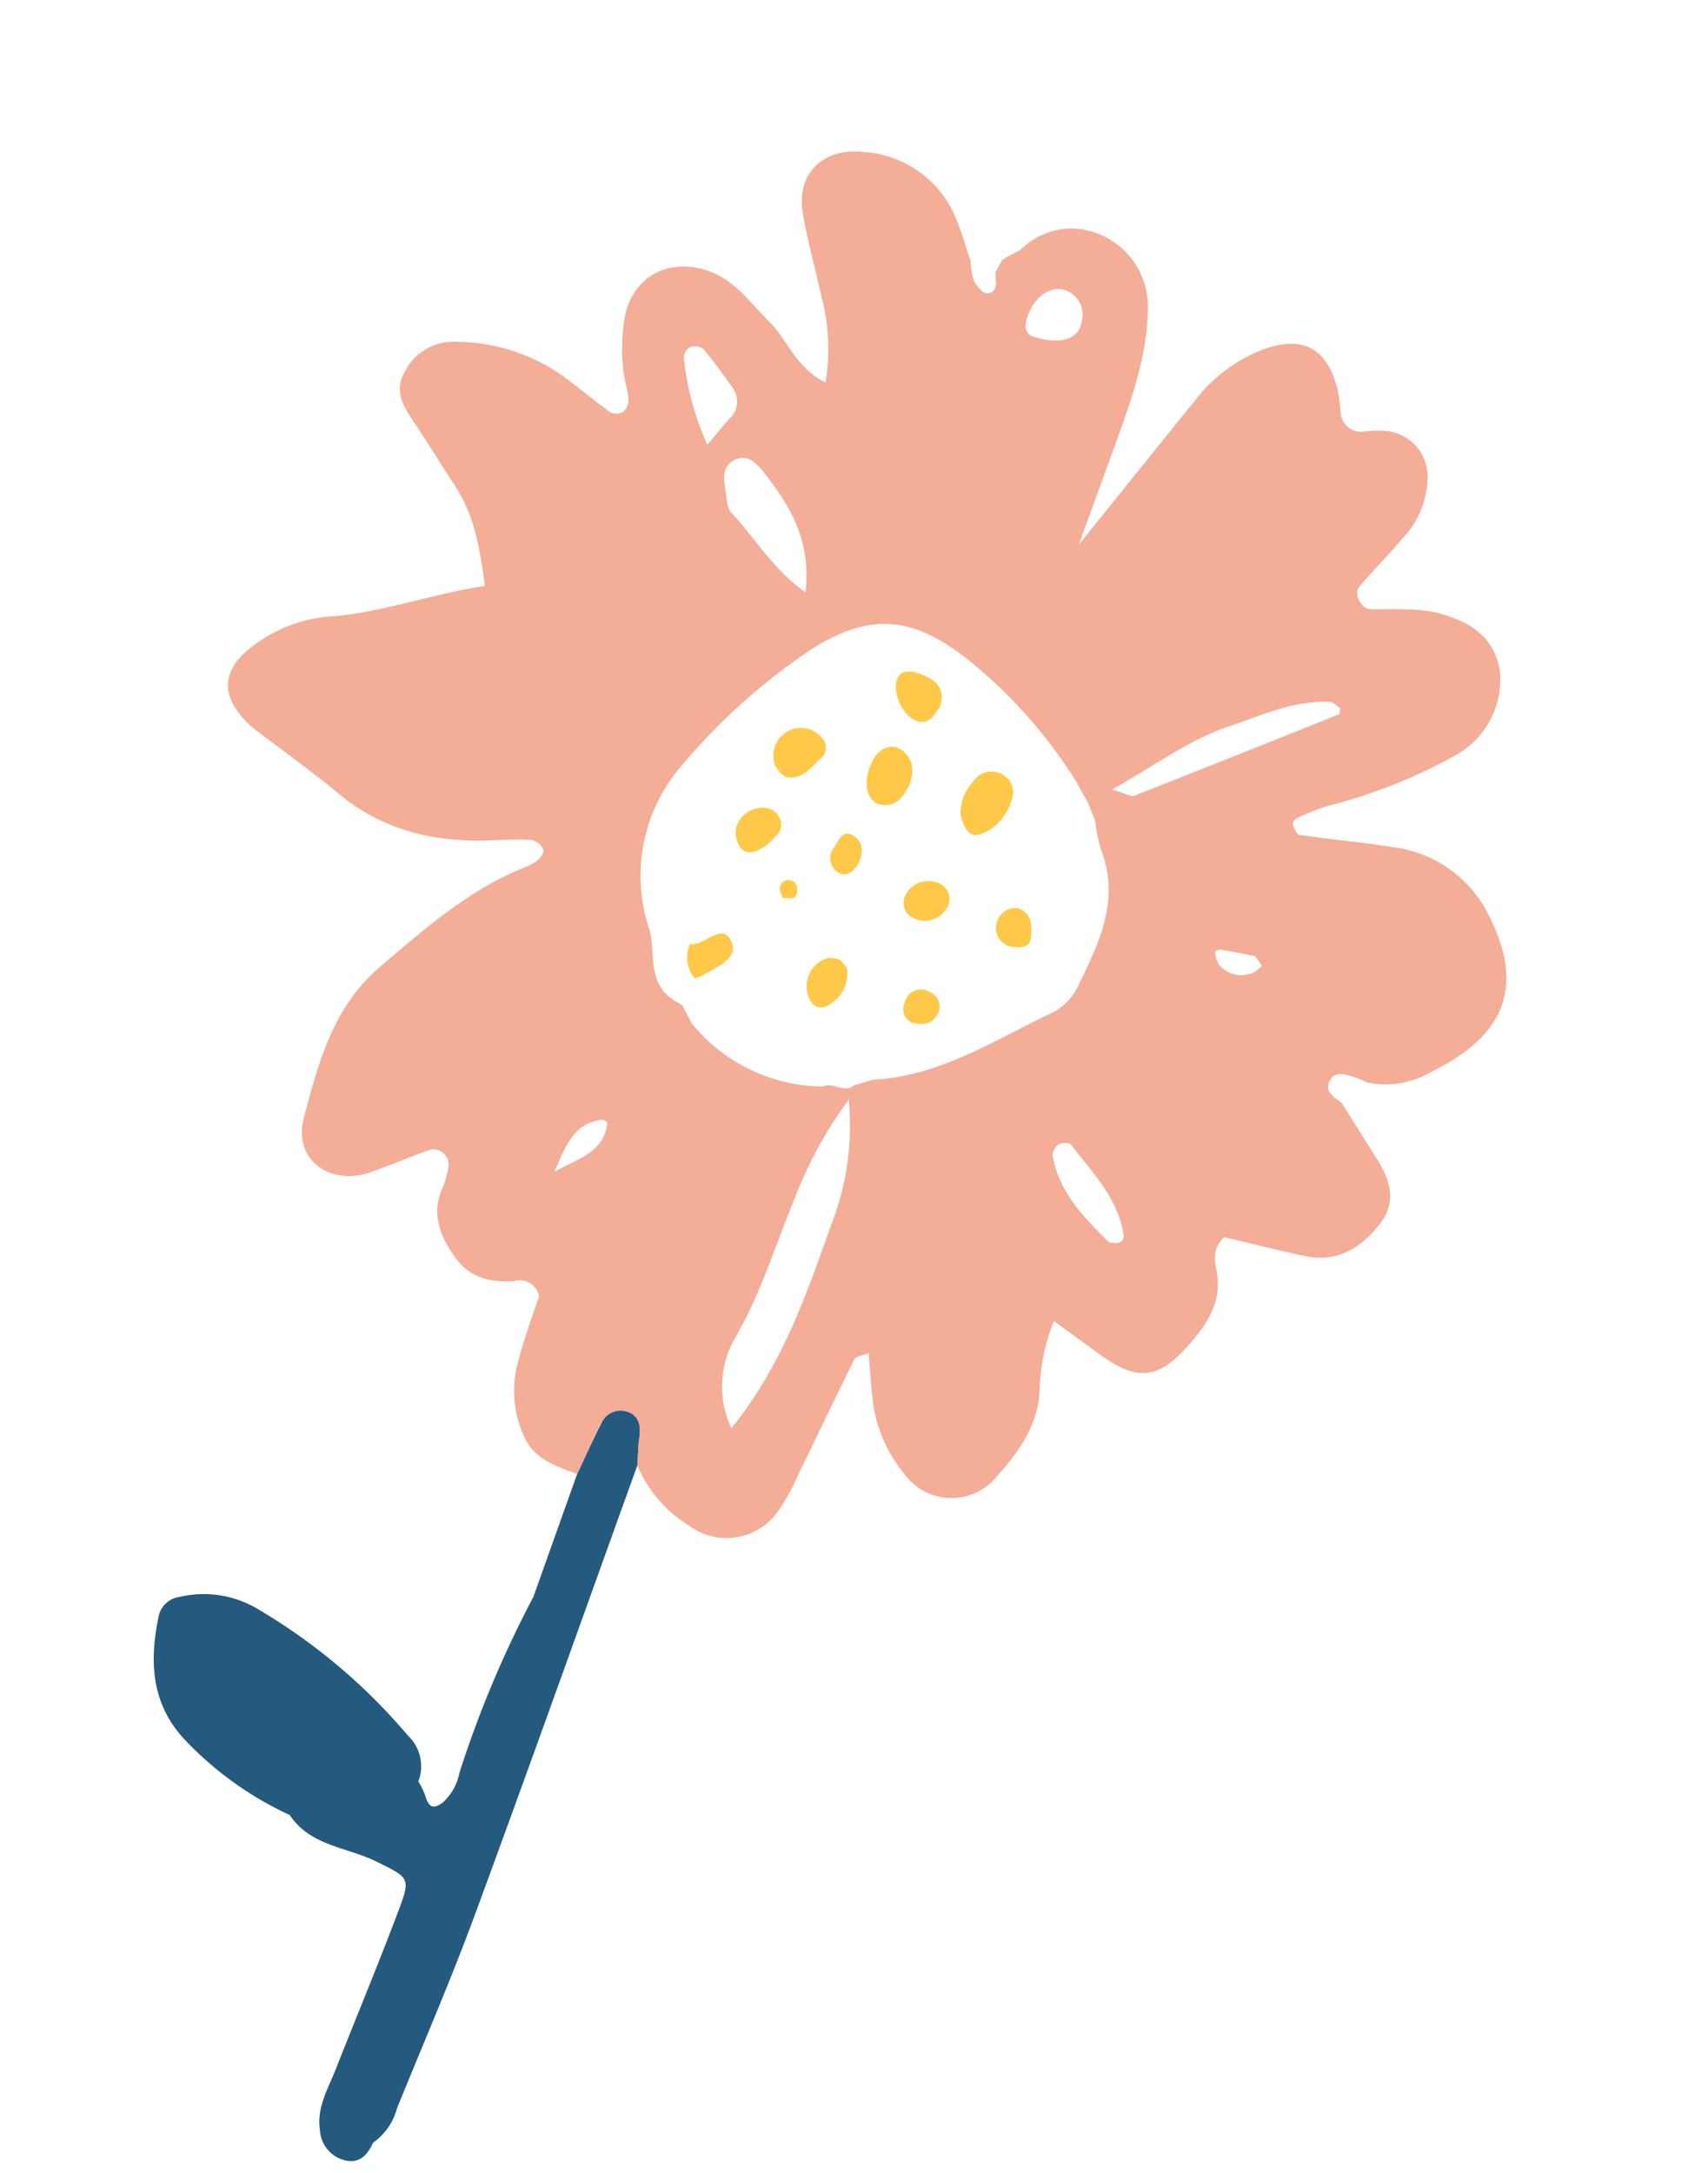 <svg xmlns="http://www.w3.org/2000/svg" width="141.487" height="179.95" viewBox="0 0 141.487 179.95">
  <g id="vector_floral" transform="translate(-863.044 -438.008) rotate(21)">
    <path id="패스_7810" data-name="패스 7810" d="M1056.247,233.645c-.173-13.214-.505-26.425-.774-39.636v0c-.228-.738-.5-1.468-.673-2.221-.246-1.072-.789-1.8-1.963-1.6a1.733,1.733,0,0,0-1.4,1.653c-.165,1.539-.249,3.087-.365,4.631h0q.13,5.394.264,10.787h0a89.76,89.76,0,0,0-.5,15.787,4.443,4.443,0,0,1-.405,2.809c-.659,1.06-1.128.549-1.654-.122a6.609,6.609,0,0,0-.859-.781h0a3.5,3.5,0,0,0-2.19-3.247,48.393,48.393,0,0,0-15.6-5.359,8.74,8.74,0,0,0-6.179,1.441,2.038,2.038,0,0,0-1.033,2c.6,3.861,2.042,7.19,5.891,8.963a28.231,28.231,0,0,0,10.164,2.617c2.5,1.789,5.379.771,8.078,1.025,2.961.277,3.145.212,3.166,2.976.035,4.745-.1,9.492-.143,14.238-.015,1.766-.354,3.6.586,5.233a2.731,2.731,0,0,0,2.92,1.576c1.18-.206,1.492-1.127,1.555-2.18a5.048,5.048,0,0,0,.833-3.378C1056.076,245.121,1056.323,239.381,1056.247,233.645Z" fill="#245a7e"/>
    <g id="그룹_1081" data-name="그룹 1081">
      <path id="패스_7811" data-name="패스 7811" d="M1060.995,159.347l-.04.04Z" fill="#f4ad97"/>
      <path id="패스_7812" data-name="패스 7812" d="M1103.442,148.264c-1.44-1.057-2.861-2.14-4.29-3.212-.751-.17-1.644-.345-1.551-1.311.093-.99,1.044-.975,1.809-1.035a10.6,10.6,0,0,1,1.166.034l0,0h0a7.47,7.47,0,0,0,4.567-2.663c4.513-4.858,4.964-9.28-.192-13.91a10.262,10.262,0,0,0-9.473-2.368c-2.524.538-5.013,1.245-7.531,1.813-.219.048-.58-.352-.805-.606a.574.574,0,0,1,.073-.549,17.359,17.359,0,0,1,2.18-2,44.171,44.171,0,0,0,8.32-7.687,7.175,7.175,0,0,0,.862-7.826c-1.572-2.647-4.12-2.9-6.806-2.568a14.787,14.787,0,0,0-2.844.853c-.751.254-1.473.6-2.229.839-.689.217-1.72-.724-1.485-1.4.591-1.684,1.329-3.318,1.9-5.009a7.4,7.4,0,0,0,.234-5.249,3.809,3.809,0,0,0-4.66-2.609,8.866,8.866,0,0,0-1.656.68,1.693,1.693,0,0,1-2.458-.845,15.11,15.11,0,0,0-.865-1.57c-2.055-2.935-4.308-3.207-6.966-.911a12.931,12.931,0,0,0-3.757,6c-1.462,4.487-2.9,8.982-4.7,14.573-.069-3.968-.113-6.857-.172-9.747-.073-3.59-.235-7.191-1.5-10.59a6.468,6.468,0,0,0-8.276-3.906,6.093,6.093,0,0,0-3.346,3.24,10.337,10.337,0,0,0-1.086,1.26q-.069.56-.134,1.118c.144.652.916,1.4-.03,1.9-.293.156-1.032-.243-1.394-.576a5.5,5.5,0,0,1-.842-1.417h0c-.76-.918-1.472-1.88-2.288-2.745a8.841,8.841,0,0,0-9.244-2.514c-3.155.8-4.548,3.581-2.947,6.383,1.183,2.068,2.647,3.974,3.948,5.977a16.891,16.891,0,0,1,2.909,6.586c-2.784-.263-4.2-2.182-6.146-3.027-2-.868-3.815-2.163-6.14-2.121-3.381.06-5.663,2.462-5.224,5.809a15.675,15.675,0,0,0,1.28,3.934c.383.905,1.055,1.683,1.5,2.566a1.285,1.285,0,0,1-.044,1.1,1.17,1.17,0,0,1-.99.429c-1.537-.4-3.038-.93-4.569-1.348a15.451,15.451,0,0,0-9.388.455,4.526,4.526,0,0,0-3.142,3.965c-.241,1.62.8,2.532,2,3.371,1.793,1.253,3.525,2.594,5.3,3.873,2.319,1.67,3.715,4,5.262,6.833-3.81,2.172-6.938,4.92-10.691,6.788a11.989,11.989,0,0,0-5.959,5.63c-.889,1.934-.5,3.5,1.259,4.627a6.6,6.6,0,0,0,1.591.79c2.856.867,5.762,1.581,8.581,2.549,4.6,1.579,8.984.945,13.316-.922.913-.393,1.824-.8,2.766-1.115a1.309,1.309,0,0,1,1.548.41c.067.924-.6,1.458-1.156,1.987-3.543,3.343-5.733,7.571-8.037,11.776-2.486,4.534-1.944,9.312-1.433,14.007.378,3.481,3.987,4.513,6.712,2.245,1.374-1.144,2.649-2.407,4.015-3.561a1.262,1.262,0,0,1,1.891.716,7.1,7.1,0,0,1,.186,1.777c-.148,2.257,1,3.654,2.756,4.911,1.9,1.366,3.67,1.158,5.593.24a1.626,1.626,0,0,1,2.326.442c.089,1.7.094,3.686.322,5.644a9.026,9.026,0,0,0,2.815,5.786c1.478,1.363,3.291,1.213,5.083,1.2.116-1.544.2-3.092.365-4.631a1.733,1.733,0,0,1,1.4-1.653c1.174-.2,1.717.526,1.963,1.6.173.753.445,1.483.673,2.221h0a10.482,10.482,0,0,0,5.662,3.1,5.218,5.218,0,0,0,6.557-3.6,16.658,16.658,0,0,0,.5-3.521c.318-3.536.582-7.077.927-10.61.027-.283.511-.521.916-.908.6,1.245,1.144,2.47,1.777,3.647a11.708,11.708,0,0,0,4.537,4.621,4.825,4.825,0,0,0,7.271-2.575c1-2.623,1.689-5.3.657-8.14a16.433,16.433,0,0,1-.872-5.527c1.767.474,3.081.818,4.39,1.18,3.866,1.067,5.458.253,6.8-3.455.763-2.111,1.233-4.184-.021-6.314-.475-.808-1.119-1.678-.481-2.952,2.178-.3,4.506-.565,6.816-.939,2.688-.436,4.1-2.311,4.833-4.726C1106.423,151.022,1105.148,149.518,1103.442,148.264Zm-71.951-37.828c-.263.712-.5,1.433-.9,2.582a23.105,23.105,0,0,1-4.435-6.111,1.047,1.047,0,0,1,.257-.966,1.164,1.164,0,0,1,1.042-.2c1.17.65,2.3,1.379,3.414,2.13A1.943,1.943,0,0,1,1031.491,110.436Zm22.363-19.991a2.129,2.129,0,0,1,2.019,1.849c.382,1.482-.872,2.537-3.2,2.681-.657.071-1.029-.38-1.1-1.017C1051.355,91.972,1052.377,90.4,1053.854,90.445Zm-19.366,27.13c-.465-.224-.761-.887-1.039-1.4-.455-.842-1.132-1.763-.377-2.7.787-.975,1.8-.53,2.656-.028,3.038,1.793,5.754,3.886,6.841,8.078C1039.333,120.686,1037.052,118.807,1034.488,117.575Zm5.845,56.215c.158-2.022-.087-4.281,2.146-5.449.125-.065.477.009.5.081C1043.644,170.861,1041.65,172.146,1040.333,173.79Zm21.311,14.555a8.041,8.041,0,0,1-2.4-7.067c.69-4.185.358-8.349.473-12.514a34.032,34.032,0,0,1,1.252-9.3l-.029-.06.018-.018-.018.018c0-.021,0-.042,0-.063l.059,0h0c-.013.04-.019.08-.031.12a22.536,22.536,0,0,1,2.356,10.2C1063.476,175.81,1063.71,181.995,1061.644,188.345Zm13.679-44.425a4.758,4.758,0,0,1-1.129,2.7c-3.693,3.85-6.851,8.332-11.961,10.583l-.01.005-1.237.957-.03.022c-.53.949-1.723.351-2.373,1.019a14.129,14.129,0,0,1-12.044-.994l0,0-1.218-1.1q-.526-.088-1.049-.2h0c-2.359-.629-2.584-2.976-3.7-4.6h0a13.938,13.938,0,0,1-2.347-13.987,51,51,0,0,1,6.2-12.172c3.792-5.425,7.532-5.752,12.3-4.382a40.136,40.136,0,0,1,12.594,6.5,16.354,16.354,0,0,0,1.272,1.064l.078.069.007.008c.361.394.722.786,1.084,1.18a12.833,12.833,0,0,0,1.268,2.014C1076.064,135.924,1075.675,139.944,1075.323,143.92Zm-1.3-16.436c-.209.19-.691.08-1.9.18,2.647-3.185,4.474-6.1,6.987-8.195,2.224-1.851,4.351-4.059,7.224-5.05.29-.1.693.124,1.044.2.022.17.128.428.056.5Q1080.755,121.324,1074.025,127.484Zm11.8,35.167c-.184.033-.405.149-.549.086-2.665-1.152-5.3-2.369-6.882-5a1.149,1.149,0,0,1,.132-1.041c.191-.24.778-.476.973-.356,2.457,1.508,5.167,2.718,6.713,5.361C1086.464,162.135,1086.293,162.475,1085.824,162.651Zm2.514-24.9a2.378,2.378,0,0,1-2.745.282,2.554,2.554,0,0,1-.674-.861c-.023-.037.21-.329.354-.358.957-.193,1.923-.347,2.869-.51l.825.562C1088.761,137.165,1088.619,137.56,1088.338,137.749Z" fill="#f4ad97"/>
    </g>
    <g id="그룹_1082" data-name="그룹 1082">
      <path id="패스_7813" data-name="패스 7813" d="M1062.2,135.172c.589.342,1.091-.108,1.464-.537a4.242,4.242,0,0,0,.994-3.233,1.635,1.635,0,0,0-1.354-1.623,1.8,1.8,0,0,0-1.971.872,6.378,6.378,0,0,0-.488,1.889,4.933,4.933,0,0,0,.255,1.46A3.411,3.411,0,0,0,1062.2,135.172Z" fill="#ffc848"/>
      <path id="패스_7814" data-name="패스 7814" d="M1054.49,130.827c-.943-.139-1.686.666-1.758,1.906-.108,1.852.784,3.2,1.992,2.959s1.43-1.223,1.572-2.168C1056.4,132.027,1055.692,131.005,1054.49,130.827Z" fill="#ffc848"/>
      <path id="패스_7815" data-name="패스 7815" d="M1046.821,131.994a2.282,2.282,0,0,0-1.353,3.911,3.033,3.033,0,0,0,1,.473c1.4-.191,1.685-1.4,2.177-2.413a1.174,1.174,0,0,0-.264-1.549A2.352,2.352,0,0,0,1046.821,131.994Z" fill="#ffc848"/>
      <path id="패스_7816" data-name="패스 7816" d="M1056.094,148.867c-.361.115-.816.128-1.064.361a2.41,2.41,0,0,0-.012,3.671.993.993,0,0,0,1.533-.1,3.04,3.04,0,0,0,.458-3.323C1056.848,149.194,1056.407,149.067,1056.094,148.867Z" fill="#ffc848"/>
      <path id="패스_7817" data-name="패스 7817" d="M1055.154,128.144c.957-.166,1-1.019,1.2-1.716-.036-1.51-.936-2.129-2.832-1.985-.593.044-1.174.247-1.275.852C1052.027,126.6,1053.863,128.367,1055.154,128.144Z" fill="#ffc848"/>
      <path id="패스_7818" data-name="패스 7818" d="M1046.162,139.313a2.274,2.274,0,0,0-1.969,2.491,2.1,2.1,0,0,0,.909,1.377c.821.515,1.8-.319,2.4-1.916a3.143,3.143,0,0,0,.166-.559A1.418,1.418,0,0,0,1046.162,139.313Z" fill="#ffc848"/>
      <path id="패스_7819" data-name="패스 7819" d="M1061.307,140.053a2.1,2.1,0,0,0-2.013,1.832,1.4,1.4,0,0,0,1.319,1.626,2.122,2.122,0,0,0,2.28-2.114A1.423,1.423,0,0,0,1061.307,140.053Z" fill="#ffc848"/>
      <path id="패스_7820" data-name="패스 7820" d="M1064.036,148.739a1.34,1.34,0,0,0-1.622,1.24c-.068.822.181,1.534,1.177,1.654.82-.1,1.553-.417,1.678-1.3A1.273,1.273,0,0,0,1064.036,148.739Z" fill="#ffc848"/>
      <path id="패스_7821" data-name="패스 7821" d="M1054.72,140.822c.022-.861-.216-1.626-1.058-1.868-1.182-.34-1.176.715-1.312,1.4a1.435,1.435,0,0,0,.948,1.834C1054.273,142.411,1054.576,141.6,1054.72,140.822Z" fill="#ffc848"/>
      <path id="패스_7822" data-name="패스 7822" d="M1070.241,141.5c-.284-.917-.615-1.885-1.823-1.88a1.617,1.617,0,0,0-1.262,1.785,1.588,1.588,0,0,0,2.159,1.318C1069.88,142.573,1070.466,142.224,1070.241,141.5Z" fill="#ffc848"/>
      <path id="패스_7823" data-name="패스 7823" d="M1044.081,152.136a2.723,2.723,0,0,0,1.344,2.511,2.041,2.041,0,0,0,.47-.347c.8-1.063,2.355-2.4,1.383-3.482C1045.905,149.295,1045.28,151.9,1044.081,152.136Z" fill="#ffc848"/>
      <path id="패스_7824" data-name="패스 7824" d="M1049.324,144.987c-.026.264.35.567.544.852.33-.156.829-.237.941-.49a1.039,1.039,0,0,0-.316-.974A.725.725,0,0,0,1049.324,144.987Z" fill="#ffc848"/>
    </g>
  </g>
</svg>
